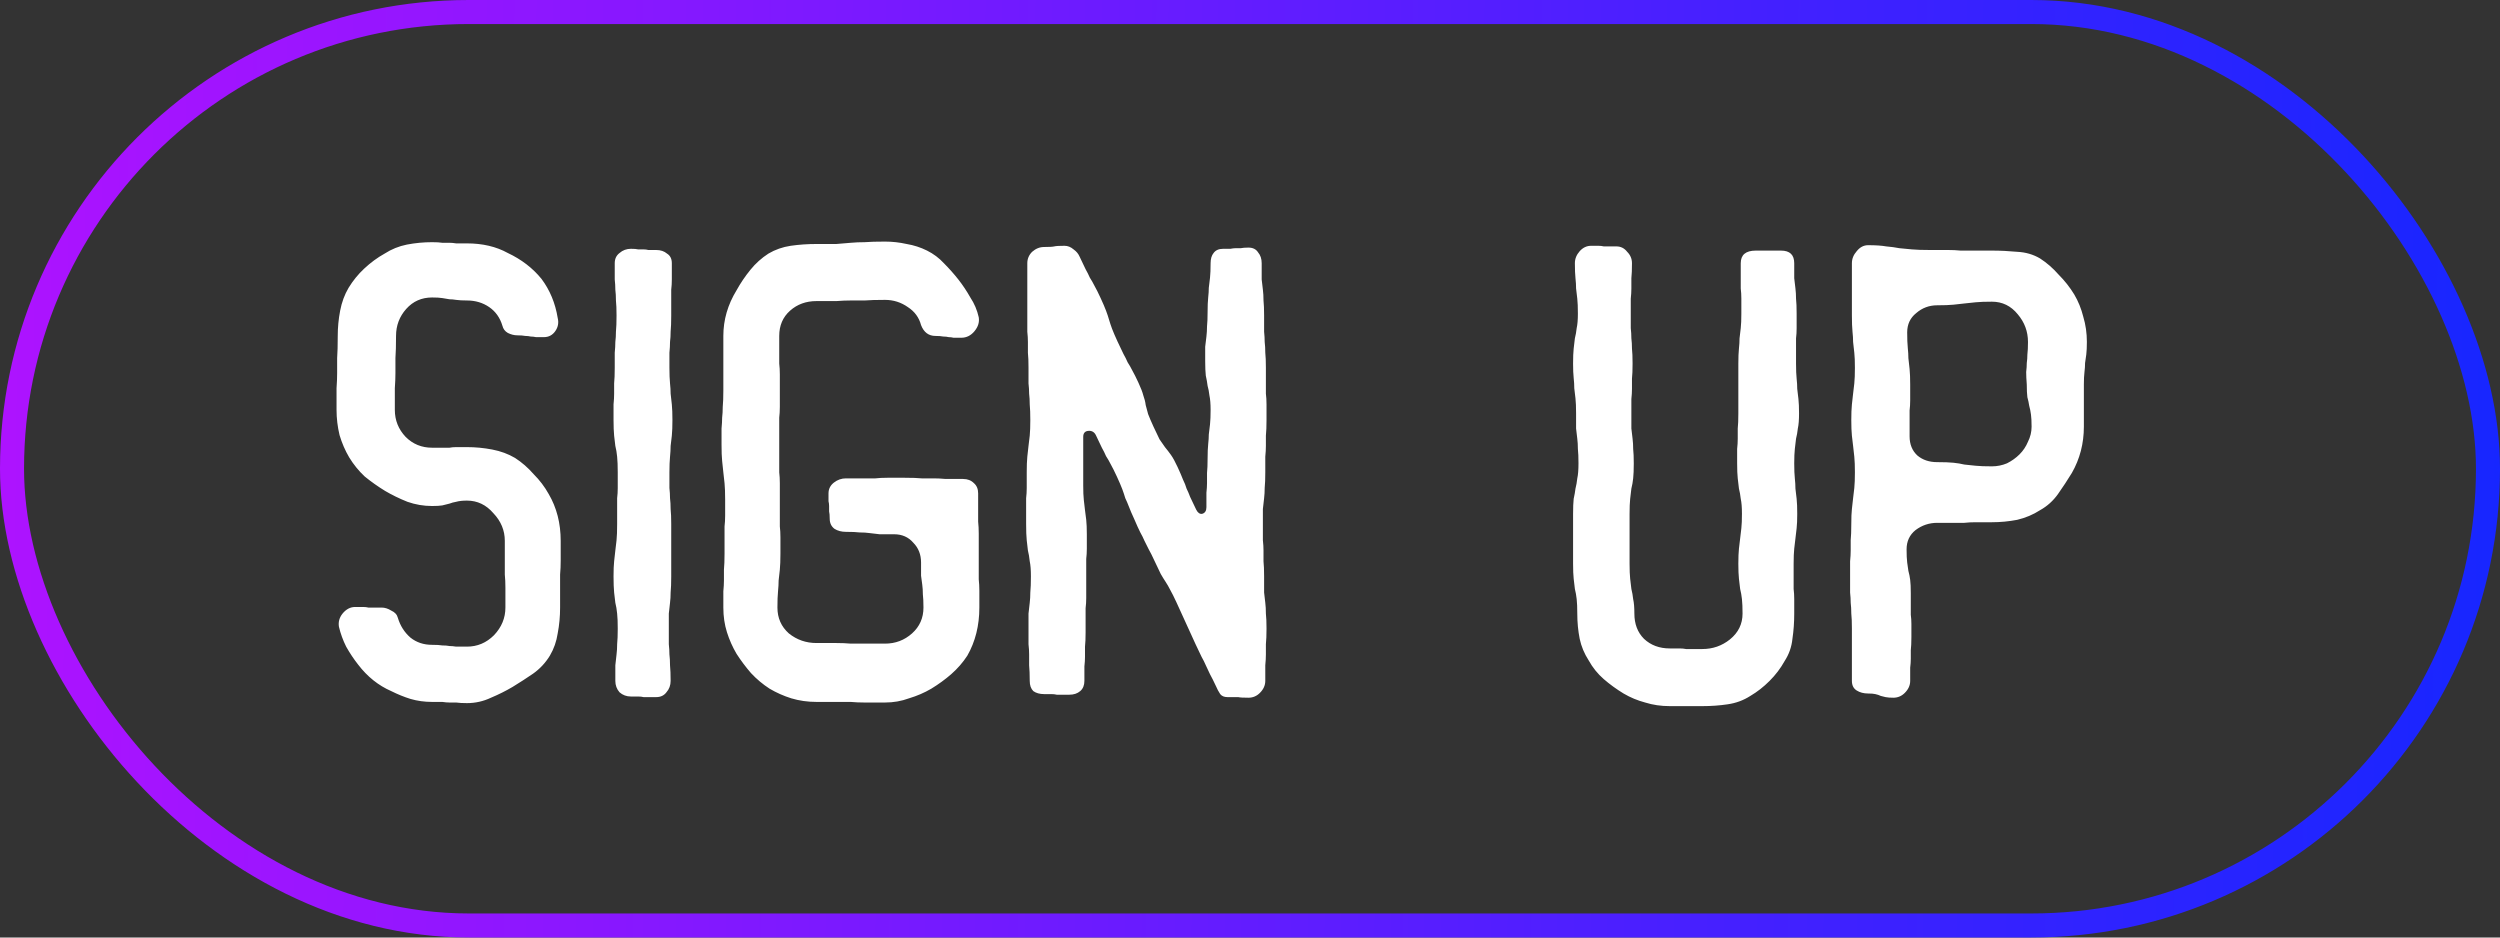 <svg width="104" height="39" viewBox="0 0 104 39" fill="none" xmlns="http://www.w3.org/2000/svg">
<rect x="0" y="0" width="104" height="39" fill="#333333" stroke="none"/>
<rect x="0.5" y="0.5" width="103" height="38" rx="19" stroke="url(#paint0_linear_105_2)"/>
<path d="M22.825 20.55C23.158 21.117 23.325 21.767 23.325 22.5C23.325 22.85 23.325 23.125 23.325 23.325C23.325 23.525 23.317 23.717 23.3 23.9C23.3 24.067 23.3 24.25 23.3 24.45C23.3 24.65 23.3 24.925 23.3 25.275C23.3 25.642 23.267 26 23.2 26.35C23.15 26.683 23.042 26.992 22.875 27.275C22.692 27.575 22.458 27.825 22.175 28.025C21.908 28.208 21.625 28.392 21.325 28.575C21.042 28.742 20.742 28.892 20.425 29.025C20.108 29.175 19.775 29.25 19.425 29.25C19.242 29.25 19.092 29.242 18.975 29.225C18.875 29.225 18.783 29.225 18.7 29.225C18.617 29.225 18.517 29.217 18.4 29.2C18.3 29.2 18.158 29.2 17.975 29.2C17.658 29.2 17.358 29.158 17.075 29.075C16.808 28.992 16.542 28.883 16.275 28.75C15.742 28.517 15.283 28.15 14.9 27.65C14.717 27.417 14.55 27.167 14.4 26.9C14.267 26.633 14.167 26.358 14.1 26.075C14.067 25.875 14.117 25.692 14.25 25.525C14.4 25.342 14.575 25.25 14.775 25.25C14.908 25.25 15.017 25.25 15.1 25.25C15.183 25.25 15.258 25.258 15.325 25.275C15.392 25.275 15.467 25.275 15.55 25.275C15.633 25.275 15.742 25.275 15.875 25.275C16.008 25.275 16.142 25.317 16.275 25.4C16.425 25.467 16.517 25.567 16.55 25.7C16.65 26.033 16.825 26.308 17.075 26.525C17.325 26.725 17.625 26.825 17.975 26.825C18.158 26.825 18.3 26.833 18.4 26.85C18.517 26.85 18.617 26.858 18.7 26.875C18.783 26.875 18.875 26.883 18.975 26.9C19.092 26.9 19.242 26.9 19.425 26.9C19.858 26.9 20.233 26.742 20.55 26.425C20.867 26.092 21.025 25.708 21.025 25.275C21.025 24.925 21.025 24.65 21.025 24.45C21.025 24.25 21.017 24.067 21 23.9C21 23.717 21 23.525 21 23.325C21 23.125 21 22.85 21 22.5C21 22.067 20.842 21.683 20.525 21.35C20.225 21 19.858 20.825 19.425 20.825C19.242 20.825 19.092 20.842 18.975 20.875C18.875 20.892 18.783 20.917 18.7 20.95C18.617 20.967 18.517 20.992 18.4 21.025C18.3 21.042 18.158 21.05 17.975 21.05C17.625 21.05 17.283 20.992 16.95 20.875C16.617 20.742 16.308 20.592 16.025 20.425C15.725 20.242 15.442 20.042 15.175 19.825C14.925 19.592 14.708 19.325 14.525 19.025C14.358 18.742 14.225 18.433 14.125 18.1C14.042 17.75 14 17.4 14 17.05C14 16.667 14 16.367 14 16.15C14.017 15.917 14.025 15.708 14.025 15.525C14.025 15.325 14.025 15.117 14.025 14.9C14.042 14.667 14.05 14.358 14.05 13.975C14.05 13.625 14.083 13.275 14.15 12.925C14.217 12.575 14.333 12.258 14.5 11.975C14.683 11.675 14.9 11.408 15.15 11.175C15.417 10.925 15.7 10.717 16 10.55C16.283 10.367 16.592 10.242 16.925 10.175C17.275 10.108 17.625 10.075 17.975 10.075C18.158 10.075 18.3 10.083 18.4 10.1C18.517 10.1 18.617 10.1 18.7 10.1C18.783 10.1 18.875 10.108 18.975 10.125C19.092 10.125 19.242 10.125 19.425 10.125C20.075 10.125 20.642 10.258 21.125 10.525C21.692 10.792 22.158 11.15 22.525 11.6C22.875 12.067 23.1 12.608 23.2 13.225C23.25 13.425 23.217 13.608 23.1 13.775C22.983 13.942 22.825 14.025 22.625 14.025C22.492 14.025 22.383 14.025 22.3 14.025C22.217 14.008 22.142 14 22.075 14C22.008 13.983 21.933 13.975 21.85 13.975C21.767 13.958 21.658 13.95 21.525 13.95C21.392 13.95 21.258 13.917 21.125 13.85C21.008 13.783 20.933 13.683 20.9 13.55C20.8 13.217 20.617 12.958 20.35 12.775C20.083 12.592 19.775 12.5 19.425 12.5C19.242 12.5 19.092 12.492 18.975 12.475C18.875 12.458 18.783 12.45 18.7 12.45C18.617 12.433 18.517 12.417 18.4 12.4C18.3 12.383 18.158 12.375 17.975 12.375C17.542 12.375 17.183 12.533 16.9 12.85C16.617 13.167 16.475 13.542 16.475 13.975C16.475 14.358 16.467 14.667 16.45 14.9C16.45 15.117 16.45 15.325 16.45 15.525C16.45 15.708 16.442 15.917 16.425 16.15C16.425 16.367 16.425 16.667 16.425 17.05C16.425 17.483 16.575 17.858 16.875 18.175C17.175 18.475 17.542 18.625 17.975 18.625C18.158 18.625 18.3 18.625 18.4 18.625C18.517 18.625 18.617 18.625 18.7 18.625C18.783 18.608 18.875 18.6 18.975 18.6C19.092 18.6 19.242 18.6 19.425 18.6C19.775 18.6 20.125 18.633 20.475 18.7C20.825 18.767 21.142 18.883 21.425 19.05C21.708 19.233 21.967 19.458 22.2 19.725C22.45 19.975 22.658 20.25 22.825 20.55ZM27.923 23.975C27.923 24.258 27.915 24.483 27.898 24.65C27.898 24.8 27.89 24.942 27.873 25.075C27.857 25.208 27.84 25.358 27.823 25.525C27.823 25.675 27.823 25.883 27.823 26.15C27.823 26.417 27.823 26.633 27.823 26.8C27.84 26.95 27.848 27.092 27.848 27.225C27.865 27.358 27.873 27.508 27.873 27.675C27.89 27.842 27.898 28.058 27.898 28.325C27.898 28.508 27.84 28.667 27.723 28.8C27.623 28.933 27.482 29 27.298 29C27.165 29 27.057 29 26.973 29C26.907 29 26.84 29 26.773 29C26.707 28.983 26.632 28.975 26.548 28.975C26.482 28.975 26.382 28.975 26.248 28.975C26.065 28.975 25.907 28.917 25.773 28.8C25.657 28.667 25.598 28.508 25.598 28.325C25.598 28.058 25.598 27.842 25.598 27.675C25.615 27.508 25.632 27.358 25.648 27.225C25.665 27.092 25.673 26.95 25.673 26.8C25.69 26.633 25.698 26.417 25.698 26.15C25.698 25.883 25.69 25.675 25.673 25.525C25.657 25.358 25.632 25.208 25.598 25.075C25.582 24.942 25.565 24.8 25.548 24.65C25.532 24.483 25.523 24.258 25.523 23.975C25.523 23.708 25.532 23.5 25.548 23.35C25.565 23.183 25.582 23.033 25.598 22.9C25.615 22.767 25.632 22.625 25.648 22.475C25.665 22.308 25.673 22.083 25.673 21.8C25.673 21.533 25.673 21.325 25.673 21.175C25.673 21.008 25.673 20.858 25.673 20.725C25.69 20.592 25.698 20.45 25.698 20.3C25.698 20.133 25.698 19.917 25.698 19.65C25.698 19.383 25.69 19.167 25.673 19C25.657 18.833 25.632 18.683 25.598 18.55C25.582 18.417 25.565 18.275 25.548 18.125C25.532 17.958 25.523 17.742 25.523 17.475C25.523 17.208 25.523 16.992 25.523 16.825C25.54 16.658 25.548 16.508 25.548 16.375C25.548 16.242 25.548 16.1 25.548 15.95C25.565 15.783 25.573 15.567 25.573 15.3C25.573 15.033 25.573 14.825 25.573 14.675C25.59 14.508 25.598 14.358 25.598 14.225C25.615 14.092 25.623 13.95 25.623 13.8C25.64 13.633 25.648 13.408 25.648 13.125C25.648 12.858 25.64 12.65 25.623 12.5C25.623 12.333 25.615 12.183 25.598 12.05C25.598 11.917 25.59 11.775 25.573 11.625C25.573 11.458 25.573 11.233 25.573 10.95C25.573 10.767 25.64 10.625 25.773 10.525C25.907 10.408 26.065 10.35 26.248 10.35C26.382 10.35 26.482 10.358 26.548 10.375C26.632 10.375 26.707 10.375 26.773 10.375C26.84 10.375 26.907 10.383 26.973 10.4C27.057 10.4 27.165 10.4 27.298 10.4C27.482 10.4 27.632 10.45 27.748 10.55C27.882 10.633 27.948 10.767 27.948 10.95C27.948 11.233 27.948 11.458 27.948 11.625C27.948 11.775 27.94 11.917 27.923 12.05C27.923 12.183 27.923 12.333 27.923 12.5C27.923 12.65 27.923 12.858 27.923 13.125C27.923 13.408 27.915 13.633 27.898 13.8C27.898 13.95 27.89 14.092 27.873 14.225C27.873 14.358 27.865 14.508 27.848 14.675C27.848 14.825 27.848 15.033 27.848 15.3C27.848 15.567 27.857 15.783 27.873 15.95C27.89 16.1 27.898 16.242 27.898 16.375C27.915 16.508 27.932 16.658 27.948 16.825C27.965 16.992 27.973 17.208 27.973 17.475C27.973 17.742 27.965 17.958 27.948 18.125C27.932 18.275 27.915 18.417 27.898 18.55C27.898 18.683 27.89 18.833 27.873 19C27.857 19.167 27.848 19.383 27.848 19.65C27.848 19.917 27.848 20.133 27.848 20.3C27.865 20.45 27.873 20.592 27.873 20.725C27.89 20.858 27.898 21.008 27.898 21.175C27.915 21.325 27.923 21.533 27.923 21.8V23.975ZM40.716 22.9C40.716 23.2 40.716 23.442 40.716 23.625C40.716 23.792 40.716 23.95 40.716 24.1C40.732 24.25 40.741 24.408 40.741 24.575C40.741 24.742 40.741 24.975 40.741 25.275C40.741 26.025 40.574 26.692 40.241 27.275C40.057 27.558 39.832 27.817 39.566 28.05C39.316 28.267 39.041 28.467 38.741 28.65C38.457 28.817 38.149 28.95 37.816 29.05C37.499 29.167 37.166 29.225 36.816 29.225C36.466 29.225 36.182 29.225 35.966 29.225C35.766 29.225 35.574 29.217 35.391 29.2C35.207 29.2 35.007 29.2 34.791 29.2C34.591 29.2 34.316 29.2 33.966 29.2C33.599 29.2 33.249 29.15 32.916 29.05C32.599 28.95 32.299 28.817 32.016 28.65C31.732 28.467 31.474 28.25 31.241 28C31.024 27.75 30.824 27.483 30.641 27.2C30.474 26.917 30.341 26.617 30.241 26.3C30.141 25.983 30.091 25.642 30.091 25.275C30.091 24.992 30.091 24.767 30.091 24.6C30.107 24.433 30.116 24.283 30.116 24.15C30.116 24.017 30.116 23.867 30.116 23.7C30.132 23.533 30.141 23.308 30.141 23.025C30.141 22.742 30.141 22.517 30.141 22.35C30.141 22.183 30.141 22.033 30.141 21.9C30.157 21.767 30.166 21.617 30.166 21.45C30.166 21.283 30.166 21.058 30.166 20.775C30.166 20.492 30.157 20.267 30.141 20.1C30.124 19.933 30.107 19.783 30.091 19.65C30.074 19.5 30.057 19.342 30.041 19.175C30.024 19.008 30.016 18.783 30.016 18.5C30.016 18.217 30.016 17.992 30.016 17.825C30.032 17.658 30.041 17.508 30.041 17.375C30.057 17.242 30.066 17.092 30.066 16.925C30.082 16.758 30.091 16.533 30.091 16.25V13.975C30.091 13.308 30.274 12.675 30.641 12.075C30.807 11.775 30.999 11.492 31.216 11.225C31.432 10.958 31.682 10.733 31.966 10.55C32.249 10.383 32.557 10.275 32.891 10.225C33.241 10.175 33.599 10.15 33.966 10.15C34.316 10.15 34.591 10.15 34.791 10.15C35.007 10.133 35.207 10.117 35.391 10.1C35.574 10.083 35.766 10.075 35.966 10.075C36.182 10.058 36.466 10.05 36.816 10.05C37.116 10.05 37.416 10.083 37.716 10.15C38.016 10.2 38.299 10.292 38.566 10.425C38.832 10.558 39.066 10.733 39.266 10.95C39.482 11.167 39.682 11.392 39.866 11.625C40.049 11.858 40.216 12.108 40.366 12.375C40.532 12.625 40.649 12.9 40.716 13.2C40.749 13.4 40.691 13.592 40.541 13.775C40.391 13.958 40.207 14.05 39.991 14.05C39.857 14.05 39.749 14.05 39.666 14.05C39.599 14.033 39.532 14.025 39.466 14.025C39.399 14.008 39.324 14 39.241 14C39.157 13.983 39.049 13.975 38.916 13.975C38.632 13.975 38.432 13.825 38.316 13.525C38.232 13.208 38.049 12.958 37.766 12.775C37.482 12.575 37.166 12.475 36.816 12.475C36.466 12.475 36.182 12.483 35.966 12.5C35.766 12.5 35.574 12.5 35.391 12.5C35.207 12.5 35.007 12.508 34.791 12.525C34.591 12.525 34.316 12.525 33.966 12.525C33.532 12.525 33.166 12.658 32.866 12.925C32.566 13.192 32.416 13.542 32.416 13.975C32.416 14.258 32.416 14.483 32.416 14.65C32.416 14.817 32.416 14.975 32.416 15.125C32.432 15.258 32.441 15.408 32.441 15.575C32.441 15.742 32.441 15.967 32.441 16.25C32.441 16.533 32.441 16.758 32.441 16.925C32.441 17.092 32.432 17.242 32.416 17.375C32.416 17.508 32.416 17.658 32.416 17.825C32.416 17.992 32.416 18.217 32.416 18.5C32.416 18.783 32.416 19.008 32.416 19.175C32.416 19.342 32.416 19.5 32.416 19.65C32.432 19.783 32.441 19.933 32.441 20.1C32.441 20.267 32.441 20.492 32.441 20.775C32.441 21.058 32.441 21.283 32.441 21.45C32.441 21.617 32.441 21.767 32.441 21.9C32.457 22.033 32.466 22.183 32.466 22.35C32.466 22.517 32.466 22.742 32.466 23.025C32.466 23.308 32.457 23.533 32.441 23.7C32.424 23.867 32.407 24.017 32.391 24.15C32.391 24.283 32.382 24.433 32.366 24.6C32.349 24.767 32.341 24.992 32.341 25.275C32.341 25.708 32.499 26.067 32.816 26.35C33.149 26.617 33.532 26.75 33.966 26.75C34.316 26.75 34.591 26.75 34.791 26.75C35.007 26.75 35.207 26.758 35.391 26.775C35.574 26.775 35.766 26.775 35.966 26.775C36.182 26.775 36.466 26.775 36.816 26.775C37.249 26.775 37.624 26.633 37.941 26.35C38.257 26.067 38.416 25.708 38.416 25.275C38.416 25.042 38.407 24.858 38.391 24.725C38.391 24.575 38.382 24.442 38.366 24.325C38.349 24.208 38.332 24.083 38.316 23.95C38.316 23.817 38.316 23.633 38.316 23.4C38.316 23.067 38.207 22.792 37.991 22.575C37.791 22.342 37.524 22.225 37.191 22.225C36.941 22.225 36.741 22.225 36.591 22.225C36.441 22.208 36.299 22.192 36.166 22.175C36.049 22.158 35.916 22.15 35.766 22.15C35.632 22.133 35.441 22.125 35.191 22.125C35.007 22.125 34.849 22.083 34.716 22C34.582 21.9 34.516 21.758 34.516 21.575C34.516 21.442 34.507 21.342 34.491 21.275C34.491 21.192 34.491 21.117 34.491 21.05C34.491 20.983 34.482 20.917 34.466 20.85C34.466 20.767 34.466 20.658 34.466 20.525C34.466 20.342 34.541 20.192 34.691 20.075C34.841 19.958 35.007 19.9 35.191 19.9C35.491 19.9 35.732 19.9 35.916 19.9C36.099 19.9 36.266 19.9 36.416 19.9C36.566 19.883 36.732 19.875 36.916 19.875C37.099 19.875 37.341 19.875 37.641 19.875C37.941 19.875 38.174 19.883 38.341 19.9C38.524 19.9 38.691 19.9 38.841 19.9C38.991 19.9 39.157 19.908 39.341 19.925C39.524 19.925 39.766 19.925 40.066 19.925C40.249 19.925 40.399 19.983 40.516 20.1C40.632 20.2 40.691 20.342 40.691 20.525C40.691 20.825 40.691 21.058 40.691 21.225C40.691 21.392 40.691 21.55 40.691 21.7C40.707 21.85 40.716 22.017 40.716 22.2C40.716 22.367 40.716 22.6 40.716 22.9ZM52.536 21.8C52.536 22.083 52.536 22.308 52.536 22.475C52.553 22.625 52.562 22.767 52.562 22.9C52.562 23.033 52.562 23.183 52.562 23.35C52.578 23.5 52.587 23.708 52.587 23.975C52.587 24.258 52.587 24.483 52.587 24.65C52.603 24.8 52.62 24.942 52.636 25.075C52.653 25.208 52.661 25.358 52.661 25.525C52.678 25.675 52.687 25.883 52.687 26.15C52.687 26.417 52.678 26.633 52.661 26.8C52.661 26.95 52.661 27.092 52.661 27.225C52.661 27.358 52.653 27.508 52.636 27.675C52.636 27.842 52.636 28.058 52.636 28.325C52.636 28.508 52.562 28.675 52.411 28.825C52.278 28.958 52.12 29.025 51.937 29.025C51.72 29.025 51.578 29.017 51.511 29C51.445 29 51.295 29 51.062 29C50.928 29 50.828 28.958 50.761 28.875C50.695 28.775 50.636 28.667 50.587 28.55C50.486 28.333 50.403 28.167 50.337 28.05C50.27 27.917 50.212 27.792 50.161 27.675C50.111 27.558 50.053 27.442 49.986 27.325C49.92 27.192 49.837 27.017 49.736 26.8L48.937 25.05C48.837 24.833 48.753 24.667 48.687 24.55C48.62 24.417 48.553 24.3 48.486 24.2C48.42 24.1 48.353 23.992 48.286 23.875C48.22 23.742 48.136 23.567 48.036 23.35C47.937 23.133 47.853 22.967 47.786 22.85C47.72 22.717 47.661 22.6 47.611 22.5C47.562 22.383 47.503 22.267 47.437 22.15C47.37 22.017 47.286 21.833 47.187 21.6C47.087 21.383 47.011 21.208 46.962 21.075C46.911 20.942 46.861 20.825 46.812 20.725C46.778 20.608 46.736 20.483 46.687 20.35C46.636 20.217 46.562 20.042 46.462 19.825C46.361 19.608 46.278 19.442 46.212 19.325C46.145 19.192 46.078 19.075 46.011 18.975C45.962 18.858 45.903 18.742 45.837 18.625C45.77 18.492 45.687 18.317 45.587 18.1C45.52 17.967 45.411 17.908 45.261 17.925C45.128 17.942 45.062 18.025 45.062 18.175V20.2C45.062 20.45 45.07 20.65 45.087 20.8C45.103 20.95 45.12 21.092 45.136 21.225C45.153 21.342 45.17 21.475 45.187 21.625C45.203 21.775 45.212 21.975 45.212 22.225C45.212 22.475 45.212 22.675 45.212 22.825C45.212 22.975 45.203 23.117 45.187 23.25C45.187 23.383 45.187 23.525 45.187 23.675C45.187 23.825 45.187 24.025 45.187 24.275C45.187 24.525 45.187 24.725 45.187 24.875C45.187 25.025 45.178 25.167 45.161 25.3C45.161 25.417 45.161 25.55 45.161 25.7C45.161 25.85 45.161 26.05 45.161 26.3C45.161 26.55 45.153 26.75 45.136 26.9C45.136 27.05 45.136 27.192 45.136 27.325C45.136 27.442 45.128 27.575 45.111 27.725C45.111 27.875 45.111 28.075 45.111 28.325C45.111 28.508 45.053 28.65 44.937 28.75C44.82 28.85 44.67 28.9 44.486 28.9C44.353 28.9 44.245 28.9 44.161 28.9C44.095 28.9 44.028 28.9 43.962 28.9C43.895 28.883 43.82 28.875 43.736 28.875C43.67 28.875 43.57 28.875 43.437 28.875C43.253 28.875 43.103 28.833 42.986 28.75C42.886 28.65 42.837 28.508 42.837 28.325C42.837 28.058 42.828 27.842 42.812 27.675C42.812 27.508 42.812 27.358 42.812 27.225C42.812 27.092 42.803 26.95 42.786 26.8C42.786 26.633 42.786 26.417 42.786 26.15C42.786 25.883 42.786 25.675 42.786 25.525C42.803 25.358 42.82 25.208 42.837 25.075C42.853 24.942 42.861 24.8 42.861 24.65C42.878 24.483 42.886 24.258 42.886 23.975C42.886 23.708 42.87 23.5 42.837 23.35C42.82 23.183 42.795 23.033 42.761 22.9C42.745 22.767 42.728 22.625 42.712 22.475C42.695 22.308 42.687 22.083 42.687 21.8C42.687 21.533 42.687 21.325 42.687 21.175C42.687 21.008 42.687 20.858 42.687 20.725C42.703 20.592 42.712 20.45 42.712 20.3C42.712 20.133 42.712 19.917 42.712 19.65C42.712 19.383 42.72 19.167 42.736 19C42.753 18.833 42.77 18.683 42.786 18.55C42.803 18.417 42.82 18.275 42.837 18.125C42.853 17.958 42.861 17.742 42.861 17.475C42.861 17.208 42.853 16.992 42.837 16.825C42.837 16.658 42.828 16.508 42.812 16.375C42.812 16.242 42.803 16.1 42.786 15.95C42.786 15.783 42.786 15.567 42.786 15.3C42.786 15.033 42.778 14.825 42.761 14.675C42.761 14.508 42.761 14.358 42.761 14.225C42.761 14.092 42.753 13.95 42.736 13.8C42.736 13.633 42.736 13.408 42.736 13.125V10.95C42.736 10.767 42.803 10.608 42.937 10.475C43.087 10.342 43.253 10.275 43.437 10.275C43.653 10.275 43.795 10.267 43.861 10.25C43.928 10.233 44.07 10.225 44.286 10.225C44.42 10.225 44.545 10.275 44.661 10.375C44.778 10.458 44.861 10.558 44.911 10.675C45.011 10.892 45.095 11.067 45.161 11.2C45.228 11.317 45.286 11.433 45.337 11.55C45.403 11.65 45.47 11.767 45.536 11.9C45.603 12.017 45.687 12.183 45.786 12.4C45.886 12.617 45.962 12.792 46.011 12.925C46.062 13.058 46.103 13.183 46.136 13.3C46.17 13.417 46.212 13.542 46.261 13.675C46.312 13.808 46.386 13.983 46.486 14.2C46.587 14.417 46.67 14.592 46.736 14.725C46.803 14.842 46.861 14.958 46.911 15.075C46.978 15.175 47.045 15.292 47.111 15.425C47.178 15.542 47.261 15.708 47.361 15.925C47.462 16.142 47.528 16.317 47.562 16.45C47.611 16.583 47.645 16.717 47.661 16.85C47.695 16.967 47.728 17.092 47.761 17.225C47.812 17.358 47.886 17.533 47.986 17.75C48.087 17.967 48.17 18.142 48.236 18.275C48.32 18.392 48.395 18.5 48.462 18.6C48.545 18.7 48.628 18.808 48.712 18.925C48.795 19.042 48.886 19.208 48.986 19.425C49.087 19.642 49.161 19.817 49.212 19.95C49.278 20.083 49.328 20.208 49.361 20.325C49.411 20.425 49.462 20.542 49.511 20.675C49.578 20.808 49.661 20.983 49.761 21.2C49.828 21.333 49.911 21.392 50.011 21.375C50.128 21.342 50.187 21.25 50.187 21.1C50.187 20.85 50.187 20.65 50.187 20.5C50.203 20.35 50.212 20.217 50.212 20.1C50.212 19.967 50.212 19.825 50.212 19.675C50.228 19.525 50.236 19.325 50.236 19.075C50.236 18.825 50.245 18.625 50.261 18.475C50.278 18.325 50.286 18.192 50.286 18.075C50.303 17.942 50.32 17.8 50.337 17.65C50.353 17.5 50.361 17.3 50.361 17.05C50.361 16.8 50.345 16.6 50.312 16.45C50.295 16.3 50.27 16.167 50.236 16.05C50.22 15.917 50.195 15.775 50.161 15.625C50.145 15.475 50.136 15.275 50.136 15.025C50.136 14.775 50.136 14.575 50.136 14.425C50.153 14.275 50.17 14.133 50.187 14C50.203 13.867 50.212 13.725 50.212 13.575C50.228 13.425 50.236 13.225 50.236 12.975C50.236 12.725 50.245 12.525 50.261 12.375C50.278 12.225 50.286 12.092 50.286 11.975C50.303 11.842 50.32 11.7 50.337 11.55C50.353 11.4 50.361 11.2 50.361 10.95C50.361 10.767 50.403 10.625 50.486 10.525C50.57 10.408 50.703 10.35 50.886 10.35C51.02 10.35 51.12 10.35 51.187 10.35C51.27 10.333 51.345 10.325 51.411 10.325C51.478 10.325 51.545 10.325 51.611 10.325C51.695 10.308 51.803 10.3 51.937 10.3C52.12 10.3 52.253 10.367 52.337 10.5C52.437 10.617 52.486 10.767 52.486 10.95C52.486 11.233 52.486 11.458 52.486 11.625C52.503 11.775 52.52 11.917 52.536 12.05C52.553 12.183 52.562 12.333 52.562 12.5C52.578 12.65 52.587 12.858 52.587 13.125C52.587 13.408 52.587 13.633 52.587 13.8C52.603 13.95 52.611 14.092 52.611 14.225C52.628 14.358 52.636 14.508 52.636 14.675C52.653 14.825 52.661 15.033 52.661 15.3C52.661 15.567 52.661 15.783 52.661 15.95C52.661 16.1 52.661 16.242 52.661 16.375C52.678 16.508 52.687 16.658 52.687 16.825C52.687 16.992 52.687 17.208 52.687 17.475C52.687 17.742 52.678 17.958 52.661 18.125C52.661 18.275 52.661 18.417 52.661 18.55C52.661 18.683 52.653 18.833 52.636 19C52.636 19.167 52.636 19.383 52.636 19.65C52.636 19.917 52.628 20.133 52.611 20.3C52.611 20.45 52.603 20.592 52.587 20.725C52.57 20.858 52.553 21.008 52.536 21.175C52.536 21.325 52.536 21.533 52.536 21.8ZM74.64 19.275C74.64 19.542 74.649 19.75 74.665 19.9C74.682 20.05 74.69 20.192 74.69 20.325C74.707 20.458 74.724 20.6 74.74 20.75C74.757 20.9 74.765 21.108 74.765 21.375C74.765 21.625 74.757 21.825 74.74 21.975C74.724 22.125 74.707 22.267 74.69 22.4C74.674 22.533 74.657 22.675 74.64 22.825C74.624 22.975 74.615 23.183 74.615 23.45C74.615 23.717 74.615 23.925 74.615 24.075C74.615 24.225 74.615 24.367 74.615 24.5C74.632 24.633 74.64 24.775 74.64 24.925C74.64 25.075 74.64 25.275 74.64 25.525C74.64 25.892 74.615 26.242 74.565 26.575C74.532 26.908 74.424 27.217 74.24 27.5C74.074 27.8 73.865 28.075 73.615 28.325C73.365 28.575 73.099 28.783 72.815 28.95C72.532 29.133 72.215 29.25 71.865 29.3C71.532 29.35 71.182 29.375 70.815 29.375H69.465C69.099 29.375 68.757 29.325 68.44 29.225C68.124 29.142 67.824 29.017 67.54 28.85C67.24 28.667 66.965 28.467 66.715 28.25C66.465 28.033 66.257 27.775 66.09 27.475C65.907 27.192 65.782 26.892 65.715 26.575C65.649 26.242 65.615 25.892 65.615 25.525C65.615 25.275 65.607 25.075 65.59 24.925C65.574 24.775 65.549 24.633 65.515 24.5C65.499 24.367 65.482 24.225 65.465 24.075C65.449 23.925 65.44 23.717 65.44 23.45V21.375C65.44 21.108 65.449 20.9 65.465 20.75C65.499 20.6 65.524 20.458 65.54 20.325C65.574 20.192 65.599 20.05 65.615 19.9C65.649 19.75 65.665 19.542 65.665 19.275C65.665 19.025 65.657 18.825 65.64 18.675C65.64 18.525 65.632 18.383 65.615 18.25C65.599 18.117 65.582 17.975 65.565 17.825C65.565 17.675 65.565 17.467 65.565 17.2C65.565 16.933 65.557 16.725 65.54 16.575C65.524 16.425 65.507 16.283 65.49 16.15C65.49 16.017 65.482 15.875 65.465 15.725C65.449 15.575 65.44 15.375 65.44 15.125C65.44 14.858 65.449 14.65 65.465 14.5C65.482 14.35 65.499 14.208 65.515 14.075C65.549 13.942 65.574 13.8 65.59 13.65C65.624 13.5 65.64 13.3 65.64 13.05C65.64 12.783 65.632 12.575 65.615 12.425C65.599 12.275 65.582 12.133 65.565 12C65.565 11.867 65.557 11.725 65.54 11.575C65.524 11.425 65.515 11.217 65.515 10.95C65.515 10.767 65.582 10.6 65.715 10.45C65.849 10.3 66.007 10.225 66.19 10.225C66.324 10.225 66.424 10.225 66.49 10.225C66.574 10.225 66.649 10.233 66.715 10.25C66.782 10.25 66.849 10.25 66.915 10.25C66.999 10.25 67.107 10.25 67.24 10.25C67.424 10.25 67.574 10.325 67.69 10.475C67.824 10.608 67.89 10.767 67.89 10.95C67.89 11.217 67.882 11.425 67.865 11.575C67.865 11.725 67.865 11.867 67.865 12C67.865 12.133 67.857 12.275 67.84 12.425C67.84 12.575 67.84 12.783 67.84 13.05C67.84 13.3 67.84 13.5 67.84 13.65C67.857 13.8 67.865 13.942 67.865 14.075C67.882 14.208 67.89 14.35 67.89 14.5C67.907 14.65 67.915 14.858 67.915 15.125C67.915 15.392 67.907 15.6 67.89 15.75C67.89 15.9 67.89 16.042 67.89 16.175C67.89 16.308 67.882 16.45 67.865 16.6C67.865 16.75 67.865 16.95 67.865 17.2C67.865 17.467 67.865 17.675 67.865 17.825C67.882 17.975 67.899 18.117 67.915 18.25C67.932 18.383 67.94 18.525 67.94 18.675C67.957 18.825 67.965 19.025 67.965 19.275C67.965 19.542 67.957 19.75 67.94 19.9C67.924 20.05 67.899 20.192 67.865 20.325C67.849 20.458 67.832 20.6 67.815 20.75C67.799 20.9 67.79 21.108 67.79 21.375V23.45C67.79 23.717 67.799 23.925 67.815 24.075C67.832 24.225 67.849 24.367 67.865 24.5C67.899 24.633 67.924 24.775 67.94 24.925C67.974 25.075 67.99 25.275 67.99 25.525C67.99 25.958 68.124 26.308 68.39 26.575C68.674 26.842 69.032 26.975 69.465 26.975C69.632 26.975 69.765 26.975 69.865 26.975C69.965 26.975 70.057 26.983 70.14 27C70.224 27 70.315 27 70.415 27C70.515 27 70.649 27 70.815 27C71.249 27 71.632 26.867 71.965 26.6C72.315 26.317 72.49 25.958 72.49 25.525C72.49 25.275 72.482 25.075 72.465 24.925C72.449 24.775 72.424 24.633 72.39 24.5C72.374 24.367 72.357 24.225 72.34 24.075C72.324 23.925 72.315 23.717 72.315 23.45C72.315 23.183 72.324 22.975 72.34 22.825C72.357 22.675 72.374 22.533 72.39 22.4C72.407 22.267 72.424 22.125 72.44 21.975C72.457 21.825 72.465 21.625 72.465 21.375C72.465 21.108 72.449 20.9 72.415 20.75C72.399 20.6 72.374 20.458 72.34 20.325C72.324 20.192 72.307 20.05 72.29 19.9C72.274 19.75 72.265 19.542 72.265 19.275C72.265 19.025 72.265 18.825 72.265 18.675C72.282 18.525 72.29 18.383 72.29 18.25C72.29 18.117 72.29 17.975 72.29 17.825C72.307 17.675 72.315 17.467 72.315 17.2V15.125C72.315 14.858 72.324 14.65 72.34 14.5C72.357 14.35 72.365 14.208 72.365 14.075C72.382 13.942 72.399 13.8 72.415 13.65C72.432 13.5 72.44 13.3 72.44 13.05C72.44 12.783 72.44 12.575 72.44 12.425C72.44 12.275 72.432 12.133 72.415 12C72.415 11.867 72.415 11.725 72.415 11.575C72.415 11.425 72.415 11.217 72.415 10.95C72.415 10.6 72.624 10.425 73.04 10.425H74.09C74.457 10.425 74.64 10.6 74.64 10.95C74.64 11.217 74.64 11.425 74.64 11.575C74.657 11.725 74.674 11.867 74.69 12C74.707 12.133 74.715 12.275 74.715 12.425C74.732 12.575 74.74 12.783 74.74 13.05C74.74 13.3 74.74 13.5 74.74 13.65C74.74 13.8 74.732 13.942 74.715 14.075C74.715 14.208 74.715 14.35 74.715 14.5C74.715 14.65 74.715 14.858 74.715 15.125C74.715 15.392 74.724 15.6 74.74 15.75C74.757 15.9 74.765 16.042 74.765 16.175C74.782 16.308 74.799 16.45 74.815 16.6C74.832 16.75 74.84 16.95 74.84 17.2C74.84 17.467 74.824 17.675 74.79 17.825C74.774 17.975 74.749 18.117 74.715 18.25C74.699 18.383 74.682 18.525 74.665 18.675C74.649 18.825 74.64 19.025 74.64 19.275ZM86.289 12.25C86.456 12.533 86.581 12.842 86.664 13.175C86.764 13.508 86.814 13.858 86.814 14.225C86.814 14.442 86.805 14.617 86.789 14.75C86.772 14.867 86.755 14.983 86.739 15.1C86.739 15.217 86.731 15.342 86.714 15.475C86.697 15.608 86.689 15.783 86.689 16V17.75C86.689 18.45 86.522 19.092 86.189 19.675C86.005 19.975 85.814 20.267 85.614 20.55C85.414 20.833 85.164 21.058 84.864 21.225C84.581 21.408 84.264 21.542 83.914 21.625C83.564 21.692 83.214 21.725 82.864 21.725C82.581 21.725 82.356 21.725 82.189 21.725C82.022 21.725 81.864 21.733 81.714 21.75C81.581 21.75 81.43 21.75 81.264 21.75C81.097 21.75 80.872 21.75 80.589 21.75C80.255 21.75 79.956 21.85 79.689 22.05C79.439 22.25 79.314 22.517 79.314 22.85C79.314 23.083 79.322 23.267 79.339 23.4C79.356 23.517 79.372 23.633 79.389 23.75C79.422 23.867 79.447 23.992 79.464 24.125C79.481 24.258 79.489 24.442 79.489 24.675C79.489 24.908 79.489 25.092 79.489 25.225C79.489 25.342 79.489 25.458 79.489 25.575C79.505 25.692 79.514 25.817 79.514 25.95C79.514 26.083 79.514 26.267 79.514 26.5C79.514 26.733 79.505 26.917 79.489 27.05C79.489 27.167 79.489 27.283 79.489 27.4C79.489 27.517 79.481 27.642 79.464 27.775C79.464 27.908 79.464 28.092 79.464 28.325C79.464 28.508 79.389 28.675 79.239 28.825C79.106 28.958 78.947 29.025 78.764 29.025C78.63 29.025 78.522 29.017 78.439 29C78.372 28.983 78.305 28.967 78.239 28.95C78.172 28.917 78.097 28.892 78.014 28.875C77.947 28.858 77.847 28.85 77.714 28.85C77.531 28.85 77.372 28.808 77.239 28.725C77.106 28.642 77.039 28.508 77.039 28.325V26.15C77.039 25.883 77.031 25.675 77.014 25.525C77.014 25.358 77.005 25.208 76.989 25.075C76.989 24.942 76.981 24.8 76.964 24.65C76.964 24.483 76.964 24.258 76.964 23.975C76.964 23.708 76.964 23.5 76.964 23.35C76.981 23.183 76.989 23.033 76.989 22.9C76.989 22.767 76.989 22.625 76.989 22.475C77.005 22.308 77.014 22.083 77.014 21.8C77.014 21.533 77.022 21.325 77.039 21.175C77.055 21.008 77.072 20.858 77.089 20.725C77.106 20.592 77.122 20.45 77.139 20.3C77.156 20.133 77.164 19.917 77.164 19.65C77.164 19.383 77.156 19.167 77.139 19C77.122 18.833 77.106 18.683 77.089 18.55C77.072 18.417 77.055 18.275 77.039 18.125C77.022 17.958 77.014 17.742 77.014 17.475C77.014 17.208 77.022 16.992 77.039 16.825C77.055 16.658 77.072 16.508 77.089 16.375C77.106 16.242 77.122 16.1 77.139 15.95C77.156 15.783 77.164 15.567 77.164 15.3C77.164 15.033 77.156 14.825 77.139 14.675C77.122 14.508 77.106 14.358 77.089 14.225C77.089 14.092 77.081 13.95 77.064 13.8C77.047 13.633 77.039 13.408 77.039 13.125V10.95C77.039 10.767 77.106 10.6 77.239 10.45C77.372 10.283 77.531 10.2 77.714 10.2C78.031 10.2 78.281 10.217 78.464 10.25C78.664 10.267 78.847 10.292 79.014 10.325C79.18 10.342 79.356 10.358 79.539 10.375C79.722 10.392 79.972 10.4 80.289 10.4C80.606 10.4 80.856 10.4 81.039 10.4C81.222 10.4 81.397 10.408 81.564 10.425C81.731 10.425 81.906 10.425 82.089 10.425C82.272 10.425 82.531 10.425 82.864 10.425C83.214 10.425 83.564 10.442 83.914 10.475C84.264 10.492 84.581 10.583 84.864 10.75C85.147 10.933 85.406 11.158 85.639 11.425C85.889 11.675 86.106 11.95 86.289 12.25ZM82.864 19.4C83.081 19.4 83.289 19.358 83.489 19.275C83.689 19.175 83.864 19.05 84.014 18.9C84.164 18.75 84.281 18.575 84.364 18.375C84.464 18.175 84.514 17.967 84.514 17.75C84.514 17.533 84.505 17.367 84.489 17.25C84.472 17.117 84.447 16.992 84.414 16.875C84.397 16.758 84.372 16.642 84.339 16.525C84.322 16.392 84.314 16.217 84.314 16C84.297 15.783 84.289 15.608 84.289 15.475C84.305 15.342 84.314 15.217 84.314 15.1C84.331 14.983 84.339 14.867 84.339 14.75C84.356 14.617 84.364 14.442 84.364 14.225C84.364 13.792 84.222 13.408 83.939 13.075C83.656 12.725 83.297 12.55 82.864 12.55C82.581 12.55 82.356 12.558 82.189 12.575C82.022 12.592 81.864 12.608 81.714 12.625C81.581 12.642 81.43 12.658 81.264 12.675C81.097 12.692 80.872 12.7 80.589 12.7C80.255 12.7 79.964 12.808 79.714 13.025C79.464 13.225 79.339 13.492 79.339 13.825C79.339 14.092 79.347 14.308 79.364 14.475C79.38 14.625 79.389 14.767 79.389 14.9C79.406 15.033 79.422 15.183 79.439 15.35C79.456 15.517 79.464 15.733 79.464 16C79.464 16.267 79.464 16.483 79.464 16.65C79.464 16.8 79.456 16.942 79.439 17.075C79.439 17.208 79.439 17.358 79.439 17.525C79.439 17.675 79.439 17.883 79.439 18.15C79.439 18.483 79.547 18.75 79.764 18.95C79.981 19.133 80.255 19.225 80.589 19.225C80.872 19.225 81.097 19.233 81.264 19.25C81.43 19.267 81.581 19.292 81.714 19.325C81.864 19.342 82.022 19.358 82.189 19.375C82.356 19.392 82.581 19.4 82.864 19.4Z" fill="white"/>
<defs>
<linearGradient id="paint0_linear_105_2" x1="-13.5" y1="17.5" x2="120" y2="19" gradientUnits="userSpaceOnUse">
<stop stop-color="#C110FF"/>
<stop offset="1" stop-color="#0029FF"/>
</linearGradient>
</defs>
</svg>
